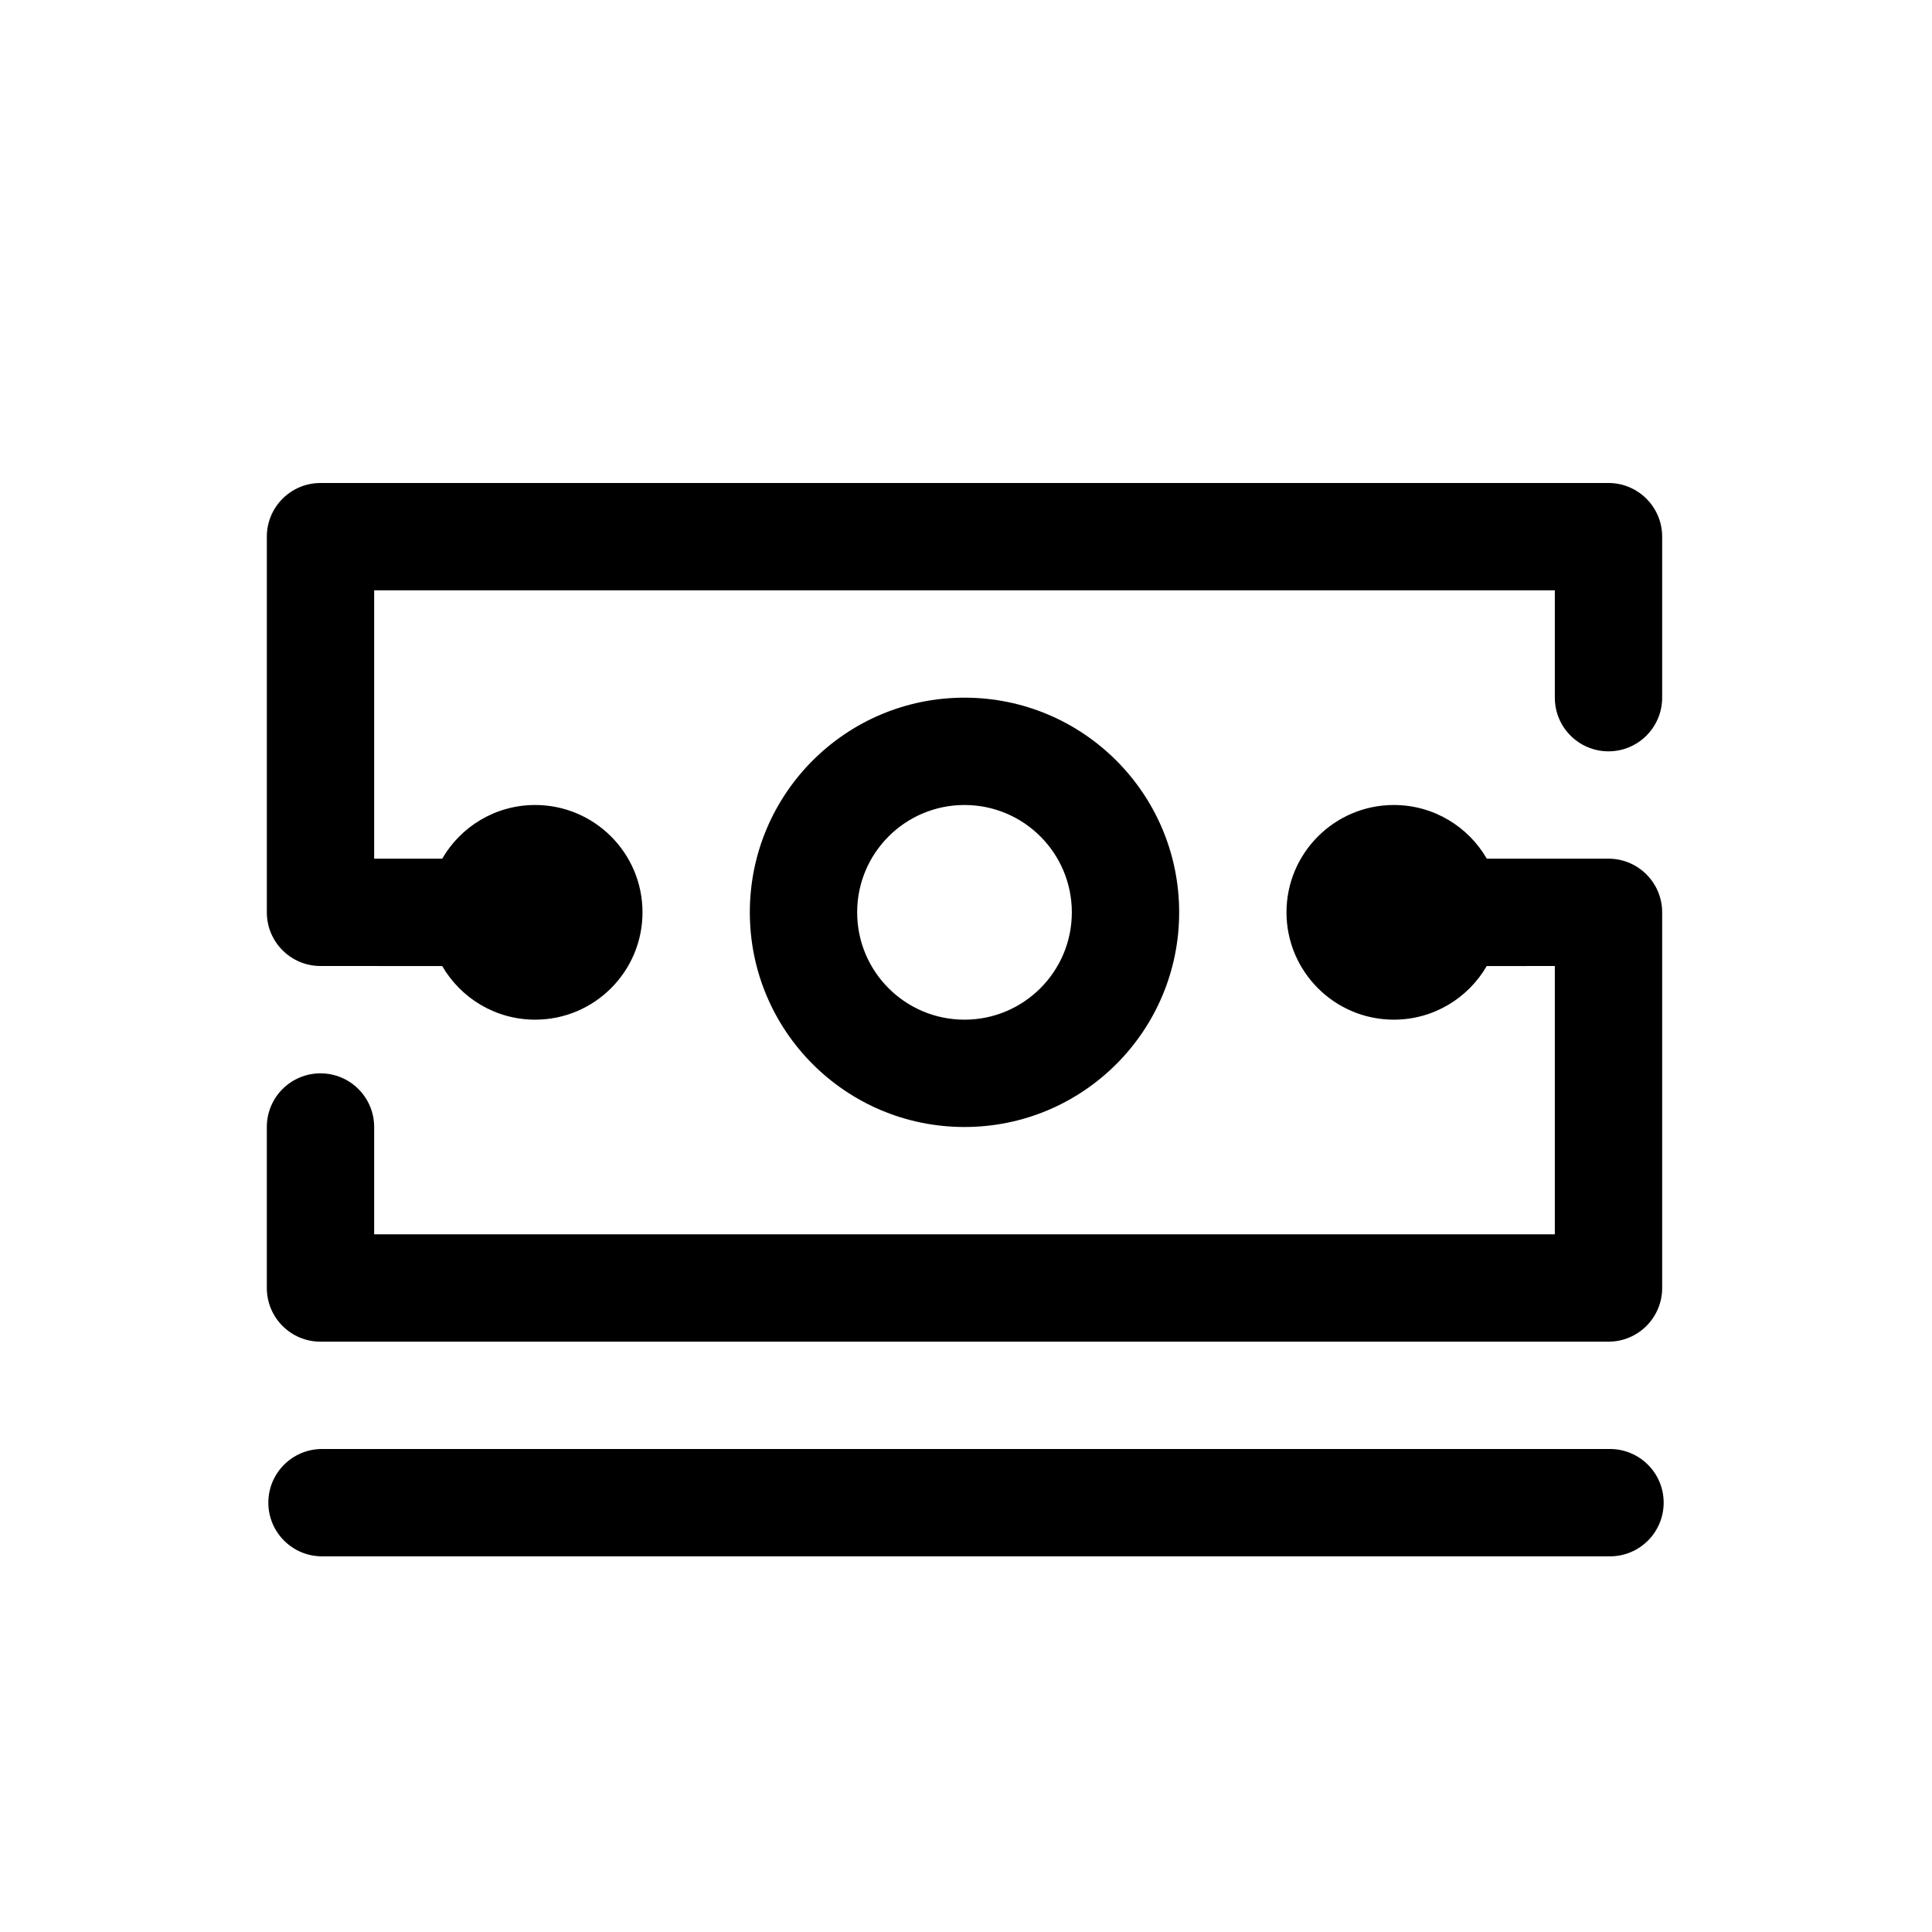 <svg xmlns="http://www.w3.org/2000/svg" width="36" height="36" viewBox="0 0 36 36">
    <path fill-rule="evenodd" d="M30 27c.552 0 1 .448 1 1s-.448 1-1 1H6c-.552 0-1-.448-1-1s.448-1 1-1zm-4.028-12c.74 0 1.386.402 1.732 1h2.268c.552 0 1 .448 1 1v7c0 .552-.448 1-1 1h-24c-.553 0-1-.448-1-1v-3c0-.552.447-1 1-1 .552 0 1 .448 1 1v2h22v-5l-1.269.001c-.346.597-.992.999-1.731.999-1.104 0-2-.896-2-2s.896-2 2-2zm-8-2c2.209 0 4 1.79 4 4s-1.791 4-4 4c-2.21 0-4-1.79-4-4s1.79-4 4-4zm12-4c.552 0 1 .448 1 1v3c0 .552-.448 1-1 1-.553 0-1-.448-1-1v-2h-22v5H8.24c.346-.598.992-1 1.732-1 1.104 0 2 .896 2 2s-.896 2-2 2c-.74 0-1.386-.402-1.732-.999L5.972 18c-.553 0-1-.448-1-1v-7c0-.552.447-1 1-1zm-12 6c-1.105 0-2 .895-2 2s.895 2 2 2c1.104 0 2-.895 2-2s-.896-2-2-2z"/>
</svg>
